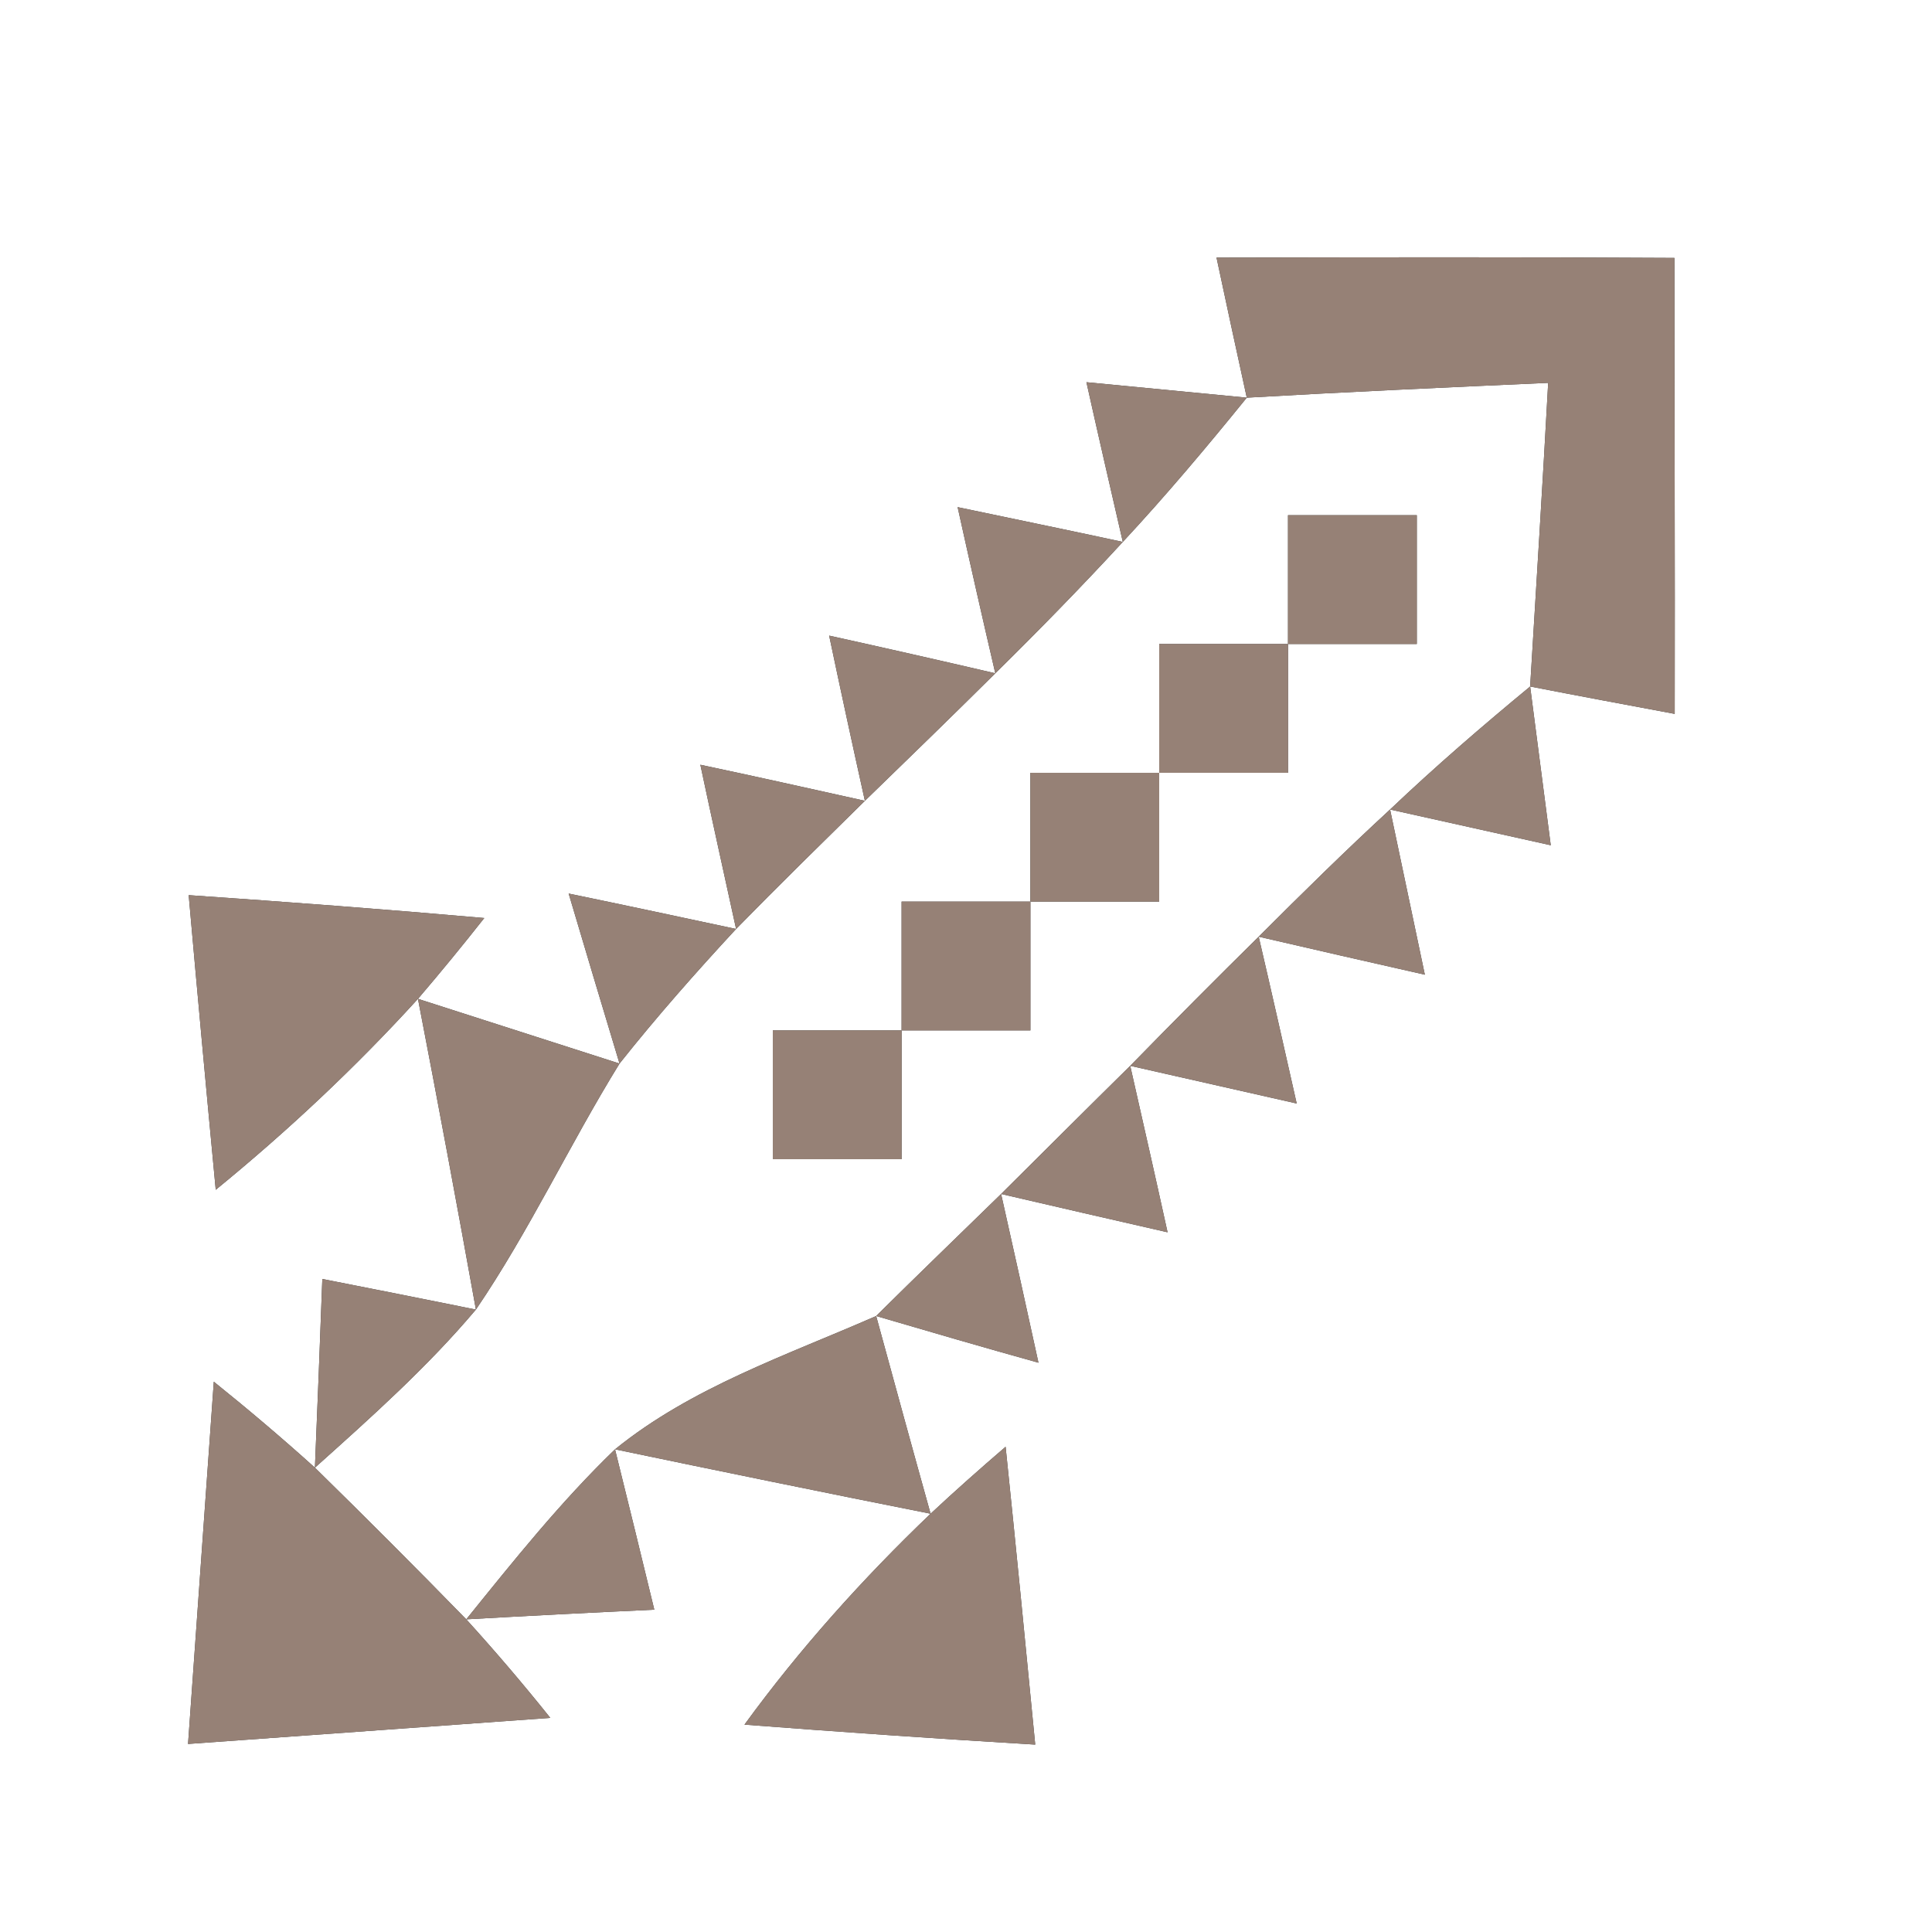 <?xml version="1.0" encoding="UTF-8" ?>
<!DOCTYPE svg PUBLIC "-//W3C//DTD SVG 1.1//EN" "http://www.w3.org/Graphics/SVG/1.1/DTD/svg11.dtd">
<svg width="60pt" height="60pt" viewBox="0 0 60 60" version="1.1" xmlns="http://www.w3.org/2000/svg">
<rect x="0" y="0" width="60" height="60" fill="#333333" stroke="none"/>
<g id="#ffffffff">
<path fill="#ffffff" opacity="1.00" d=" M 0.00 0.00 L 60.00 0.00 L 60.00 60.00 L 0.00 60.00 L 0.00 0.00 M 37.78 8.00 C 38.09 9.45 38.40 10.90 38.72 12.35 C 37.06 12.19 35.40 12.03 33.74 11.87 C 34.11 13.53 34.49 15.18 34.87 16.83 C 33.16 16.46 31.45 16.11 29.74 15.75 C 30.12 17.47 30.51 19.19 30.91 20.91 C 29.19 20.51 27.47 20.12 25.75 19.74 C 26.11 21.45 26.48 23.16 26.86 24.87 C 25.15 24.49 23.45 24.11 21.75 23.75 C 22.11 25.45 22.49 27.15 22.86 28.85 C 21.13 28.48 19.40 28.11 17.66 27.75 C 18.18 29.51 18.71 31.27 19.24 33.03 C 17.16 32.36 15.07 31.69 12.98 31.02 C 13.60 34.23 14.20 37.45 14.78 40.67 C 13.19 40.35 11.60 40.03 10.01 39.72 C 9.94 41.67 9.86 43.62 9.78 45.58 C 8.76 44.66 7.71 43.77 6.64 42.91 C 6.44 45.72 6.04 51.35 5.84 54.16 C 8.65 53.96 14.28 53.55 17.09 53.35 C 16.25 52.30 15.38 51.28 14.48 50.29 C 16.43 50.18 18.37 50.08 20.32 49.99 C 19.92 48.33 19.51 46.67 19.10 45.01 C 22.36 45.69 25.63 46.36 28.90 47.01 C 28.33 44.97 27.77 42.92 27.21 40.87 C 28.88 41.36 30.56 41.85 32.25 42.32 C 31.87 40.57 31.48 38.82 31.09 37.08 C 32.82 37.48 34.54 37.88 36.26 38.27 C 35.88 36.54 35.49 34.82 35.10 33.10 C 36.82 33.49 38.54 33.88 40.27 34.27 C 39.88 32.54 39.49 30.81 39.09 29.09 C 40.81 29.49 42.53 29.88 44.25 30.27 C 43.89 28.55 43.53 26.84 43.17 25.14 C 44.83 25.51 46.49 25.88 48.16 26.25 C 47.95 24.61 47.73 22.96 47.52 21.32 C 49.01 21.61 50.51 21.89 52.01 22.17 C 52.02 17.45 52.00 12.73 52.00 8.01 C 47.26 7.98 42.52 7.99 37.78 8.00 M 5.86 27.80 C 6.13 30.85 6.41 33.90 6.70 36.95 C 8.93 35.13 11.04 33.15 12.98 31.02 C 13.69 30.19 14.37 29.36 15.04 28.51 C 11.98 28.24 8.92 28.01 5.86 27.80 M 28.90 47.01 C 26.79 49.03 24.84 51.20 23.12 53.56 C 26.12 53.79 29.14 54.00 32.15 54.18 C 31.85 51.09 31.55 48.01 31.23 44.93 C 30.44 45.61 29.66 46.30 28.90 47.01 Z" />
<path fill="#ffffff" opacity="1.00" d=" M 38.72 12.35 C 41.84 12.17 44.95 12.03 48.08 11.89 C 47.91 15.03 47.71 18.17 47.52 21.32 C 46.03 22.55 44.57 23.81 43.17 25.14 C 41.78 26.42 40.43 27.75 39.09 29.09 C 37.75 30.41 36.42 31.75 35.10 33.10 C 33.76 34.42 32.43 35.75 31.09 37.08 C 29.80 38.34 28.49 39.60 27.21 40.87 C 24.43 42.09 21.48 43.08 19.10 45.01 C 17.41 46.64 15.95 48.47 14.48 50.29 C 12.93 48.70 11.36 47.13 9.78 45.58 C 11.52 44.02 13.27 42.46 14.78 40.67 C 16.44 38.23 17.69 35.54 19.24 33.03 C 20.39 31.58 21.61 30.20 22.86 28.85 C 24.18 27.50 25.52 26.19 26.86 24.87 C 28.21 23.56 29.57 22.24 30.91 20.91 C 32.26 19.58 33.59 18.22 34.87 16.83 C 36.21 15.39 37.48 13.88 38.72 12.35 M 40.00 16.00 C 40.00 17.33 40.00 18.67 40.00 20.00 C 41.33 20.00 42.67 20.00 44.00 20.00 C 44.00 18.67 44.00 17.33 44.00 16.00 C 42.67 16.00 41.33 16.00 40.00 16.00 M 36.00 20.00 C 36.00 21.33 36.00 22.67 36.00 24.00 C 37.33 24.00 38.67 24.00 40.00 24.00 C 40.00 22.67 40.00 21.33 40.00 20.00 C 38.67 20.00 37.33 20.00 36.00 20.00 M 32.00 24.00 C 32.00 25.33 32.00 26.67 32.00 28.00 C 33.33 28.00 34.67 28.00 36.00 28.00 C 36.00 26.67 36.00 25.33 36.00 24.00 C 34.67 24.00 33.33 24.00 32.00 24.00 M 28.00 28.00 C 28.00 29.33 28.00 30.67 28.00 32.00 C 29.33 32.00 30.67 32.00 32.00 32.00 C 32.00 30.67 32.00 29.33 32.00 28.00 C 30.67 28.00 29.33 28.00 28.00 28.00 M 24.00 32.00 C 24.00 33.33 24.00 34.67 24.00 36.00 C 25.33 36.00 26.67 36.00 28.00 36.00 C 28.00 34.67 28.00 33.33 28.00 32.00 C 26.67 32.00 25.33 32.00 24.00 32.00 Z" />
</g>
<g id="#000000ff">
<path fill="#968176" opacity="1.00" d=" M 37.78 8.00 C 42.52 7.99 47.26 7.98 52.00 8.01 C 52.00 12.73 52.02 17.45 52.01 22.17 C 50.51 21.89 49.01 21.61 47.52 21.32 C 47.71 18.17 47.91 15.03 48.08 11.89 C 44.95 12.03 41.84 12.17 38.72 12.35 C 38.40 10.90 38.09 9.45 37.78 8.00 Z" />
<path fill="#968176" opacity="1.00" d=" M 33.74 11.87 C 35.40 12.03 37.06 12.19 38.72 12.35 C 37.48 13.88 36.21 15.39 34.87 16.83 C 34.49 15.18 34.11 13.53 33.74 11.87 Z" />
<path fill="#968176" opacity="1.00" d=" M 29.74 15.75 C 31.45 16.11 33.16 16.46 34.87 16.83 C 33.59 18.22 32.26 19.58 30.91 20.91 C 30.51 19.19 30.12 17.47 29.74 15.75 Z" />
<path fill="#968176" opacity="1.00" d=" M 40.00 16.00 C 41.33 16.00 42.67 16.00 44.00 16.00 C 44.00 17.33 44.00 18.67 44.00 20.00 C 42.67 20.00 41.33 20.00 40.00 20.00 C 40.00 18.67 40.00 17.33 40.00 16.00 Z" />
<path fill="#968176" opacity="1.00" d=" M 25.75 19.74 C 27.47 20.12 29.19 20.51 30.91 20.91 C 29.57 22.24 28.21 23.56 26.86 24.87 C 26.48 23.16 26.11 21.45 25.75 19.74 Z" />
<path fill="#968176" opacity="1.00" d=" M 36.00 20.00 C 37.33 20.00 38.67 20.00 40.00 20.00 C 40.00 21.33 40.00 22.67 40.00 24.00 C 38.67 24.00 37.33 24.00 36.00 24.00 C 36.00 22.67 36.00 21.33 36.00 20.00 Z" />
<path fill="#968176" opacity="1.00" d=" M 43.17 25.14 C 44.57 23.81 46.03 22.55 47.52 21.32 C 47.73 22.96 47.95 24.61 48.16 26.25 C 46.49 25.88 44.83 25.51 43.17 25.14 Z" />
<path fill="#968176" opacity="1.00" d=" M 21.75 23.75 C 23.45 24.11 25.15 24.49 26.86 24.87 C 25.52 26.19 24.18 27.50 22.86 28.85 C 22.49 27.15 22.11 25.45 21.75 23.75 Z" />
<path fill="#968176" opacity="1.00" d=" M 32.00 24.00 C 33.33 24.00 34.67 24.00 36.00 24.00 C 36.00 25.33 36.00 26.67 36.00 28.00 C 34.67 28.00 33.33 28.00 32.00 28.00 C 32.00 26.67 32.00 25.33 32.00 24.00 Z" />
<path fill="#968176" opacity="1.00" d=" M 39.09 29.09 C 40.43 27.75 41.78 26.42 43.17 25.14 C 43.53 26.84 43.89 28.55 44.25 30.27 C 42.53 29.88 40.81 29.49 39.09 29.09 Z" />
<path fill="#968176" opacity="1.00" d=" M 5.86 27.80 C 8.92 28.01 11.98 28.24 15.04 28.51 C 14.37 29.36 13.69 30.19 12.98 31.02 C 11.04 33.15 8.93 35.13 6.70 36.95 C 6.41 33.90 6.13 30.85 5.86 27.80 Z" />
<path fill="#968176" opacity="1.00" d=" M 17.66 27.75 C 19.40 28.11 21.13 28.48 22.86 28.85 C 21.61 30.20 20.39 31.58 19.24 33.03 C 18.71 31.27 18.18 29.51 17.66 27.75 Z" />
<path fill="#968176" opacity="1.00" d=" M 28.00 28.00 C 29.33 28.00 30.67 28.00 32.00 28.00 C 32.00 29.33 32.00 30.67 32.00 32.00 C 30.67 32.00 29.33 32.00 28.00 32.00 C 28.00 30.67 28.00 29.33 28.00 28.00 Z" />
<path fill="#968176" opacity="1.00" d=" M 35.10 33.10 C 36.42 31.75 37.75 30.41 39.09 29.09 C 39.49 30.81 39.88 32.54 40.27 34.27 C 38.54 33.88 36.82 33.49 35.10 33.10 Z" />
<path fill="#968176" opacity="1.00" d=" M 12.98 31.02 C 15.07 31.69 17.16 32.36 19.24 33.03 C 17.69 35.54 16.44 38.23 14.78 40.67 C 14.20 37.45 13.60 34.23 12.98 31.02 Z" />
<path fill="#968176" opacity="1.00" d=" M 24.00 32.00 C 25.33 32.00 26.67 32.00 28.00 32.00 C 28.00 33.33 28.00 34.67 28.00 36.00 C 26.67 36.00 25.33 36.00 24.00 36.00 C 24.00 34.67 24.00 33.33 24.00 32.00 Z" />
<path fill="#968176" opacity="1.00" d=" M 31.09 37.08 C 32.43 35.75 33.76 34.42 35.10 33.10 C 35.49 34.82 35.88 36.54 36.26 38.27 C 34.54 37.88 32.82 37.48 31.09 37.08 Z" />
<path fill="#968176" opacity="1.00" d=" M 27.21 40.87 C 28.49 39.60 29.80 38.34 31.09 37.08 C 31.48 38.82 31.87 40.57 32.25 42.32 C 30.56 41.85 28.88 41.36 27.21 40.87 Z" />
<path fill="#968176" opacity="1.00" d=" M 10.01 39.72 C 11.60 40.03 13.19 40.35 14.78 40.67 C 13.27 42.46 11.52 44.02 9.78 45.58 C 9.86 43.62 9.94 41.67 10.01 39.72 Z" />
<path fill="#968176" opacity="1.00" d=" M 19.10 45.01 C 21.48 43.08 24.43 42.09 27.21 40.87 C 27.77 42.92 28.33 44.97 28.90 47.01 C 25.63 46.36 22.36 45.69 19.10 45.01 Z" />
<path fill="#968176" opacity="1.00" d=" M 6.64 42.91 C 7.71 43.77 8.76 44.66 9.78 45.58 C 11.36 47.13 12.93 48.70 14.48 50.29 C 15.38 51.28 16.25 52.30 17.09 53.35 C 14.28 53.55 8.65 53.96 5.84 54.16 C 6.04 51.35 6.44 45.72 6.64 42.91 Z" />
<path fill="#968176" opacity="1.00" d=" M 14.48 50.29 C 15.95 48.47 17.41 46.64 19.10 45.01 C 19.51 46.67 19.92 48.33 20.32 49.99 C 18.37 50.08 16.43 50.18 14.48 50.29 Z" />
<path fill="#968176" opacity="1.00" d=" M 28.90 47.01 C 29.66 46.30 30.44 45.61 31.23 44.93 C 31.55 48.01 31.85 51.09 32.15 54.18 C 29.14 54.00 26.12 53.79 23.12 53.56 C 24.84 51.20 26.79 49.03 28.90 47.01 Z" />
</g>
</svg>
